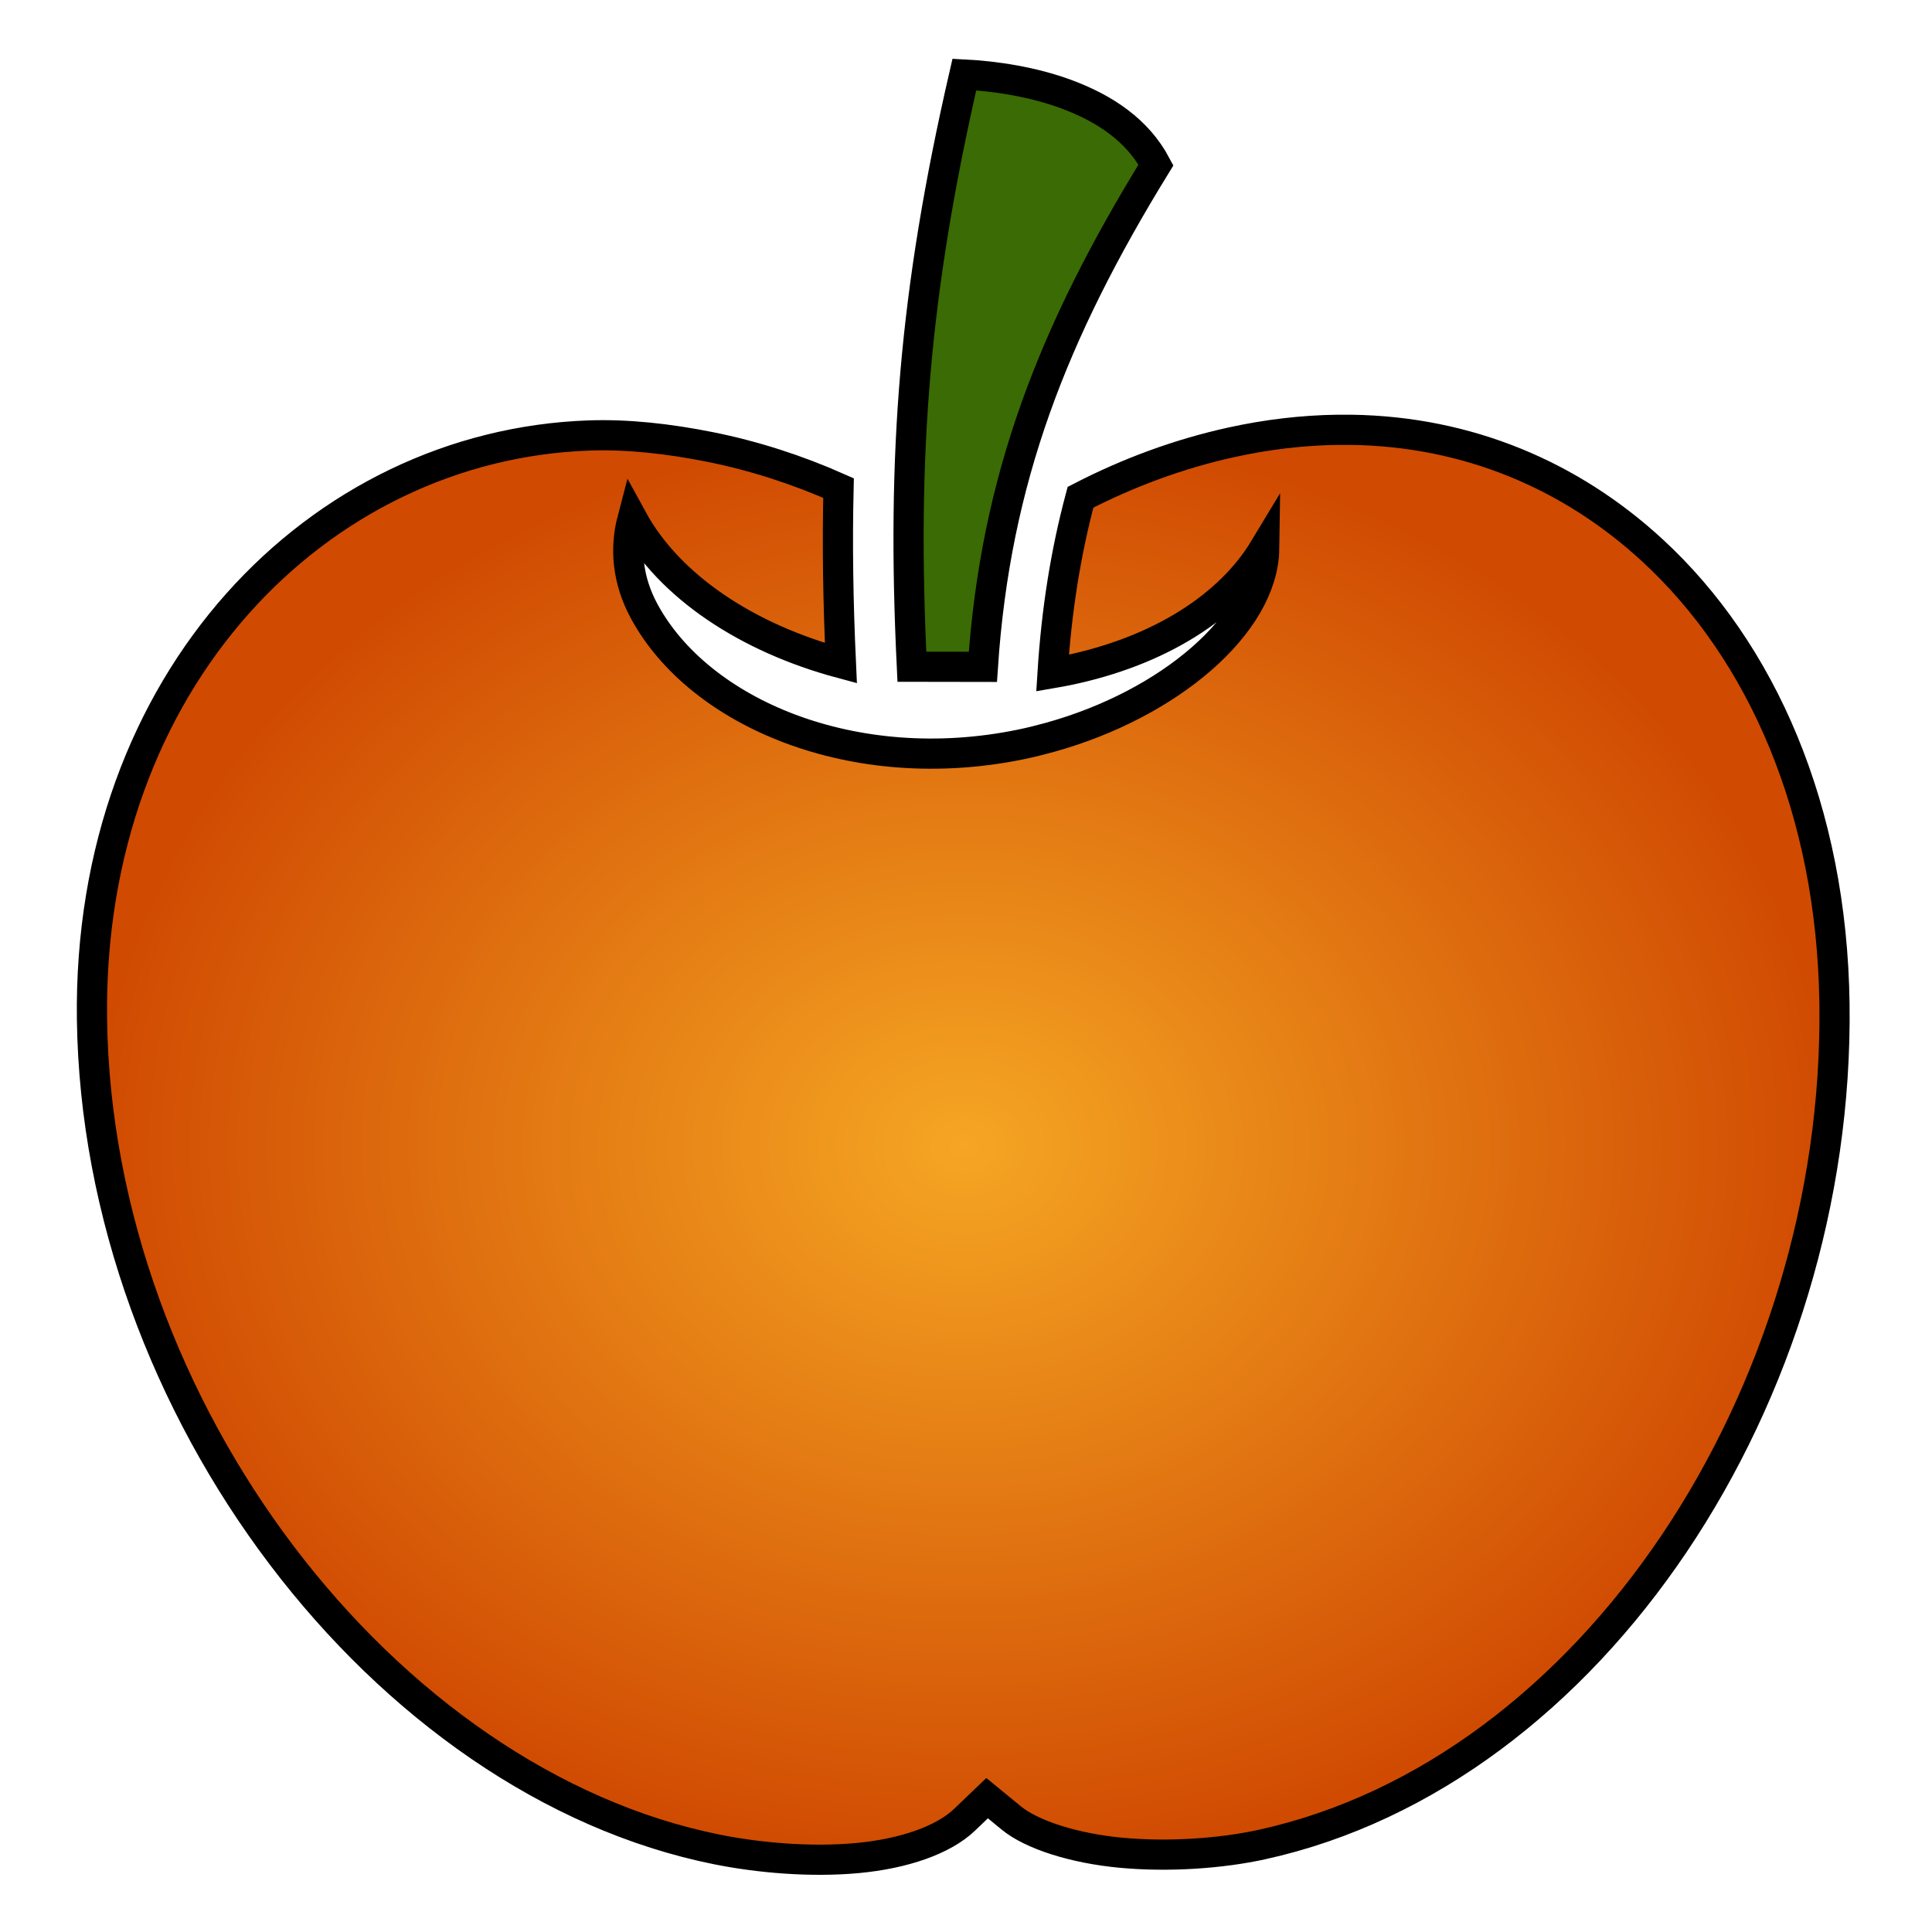 <svg xmlns="http://www.w3.org/2000/svg" viewBox="0 0 512 512" style="height: 512px; width: 512px;">
    <defs>
        <radialGradient id="lorc-shiny-apple-gradient-3">
            <stop offset="0%" stop-color="#f5a623" stop-opacity="1"></stop>
            <stop offset="100%" stop-color="#d04a02" stop-opacity="1"></stop>
        </radialGradient>
    </defs>
    <g class="" transform="translate(0,0)" style="">
        <g>
            <path
                d="M255.563 19.75C242.253 77.572 238.938 120.436 241.656 176.688L260.469 176.718C263.779 127.102 279.029 88.1 306.343 43.718C301.483 34.584 292.878 28.762 282.53 24.938C273.622 21.645 263.71 20.168 255.563 19.75Z"
                class="selected" fill="#3b6b04" fill-opacity="1" stroke="#000000" stroke-opacity="1"
                stroke-width="8"></path>
            <path
                d="M354.313 113.906C345.246 114.039 335.897 115.11 326.313 117.219C312.553 120.245 299.137 125.171 286.343 131.779C282.438 146.394 279.997 161.623 278.937 178.374C280.187 178.158 281.447 177.942 282.687 177.686C307.652 172.551 325.975 160.442 335.031 145.436C334.733 165.379 309.911 186.611 278.221 195.406C275.696 196.106 273.135 196.746 270.531 197.28C226.241 206.394 185.261 188.965 170.689 161.937C166.323 153.84 165.513 145.501 167.595 137.594C177.429 155.574 198.228 169.128 222.845 175.75C222.097 159.504 221.871 144.235 222.22 129.344C211.216 124.466 199.84 120.796 188.25 118.469C177.07 116.223 166.206 115.055 156.156 115.405C84.399 117.901 23.196 180.29 24.376 270.093C25.73 373.264 101.85 472.424 190 490.124C201.178 492.37 214.934 493.544 227.22 492.406C239.503 491.268 249.995 487.644 255.625 482.25L261.595 476.53L268 481.78C273.378 486.206 284.542 489.83 297.125 491C309.708 492.17 323.639 491.195 334.469 488.812C422.002 469.555 487.516 369.732 486.155 266.094C485.478 214.479 466.801 172.488 437.935 145.874C416.288 125.914 388.981 114.366 358.187 113.906C356.903 113.886 355.607 113.886 354.312 113.906Z"
                class="" fill="url(#lorc-shiny-apple-gradient-3)" stroke="#000000"
                stroke-opacity="1" stroke-width="8"></path>
            <path
                d="M404.219 155.031C457.909 187.509 479.576 270.261 441.311 355.657C410.831 423.674 348.131 476.913 300.468 474.407C411.304 407.96 458.192 271.063 404.22 155.03Z"
                class="" fill="#fd4141" fill-opacity="0"></path>
        </g>
    </g>
</svg>